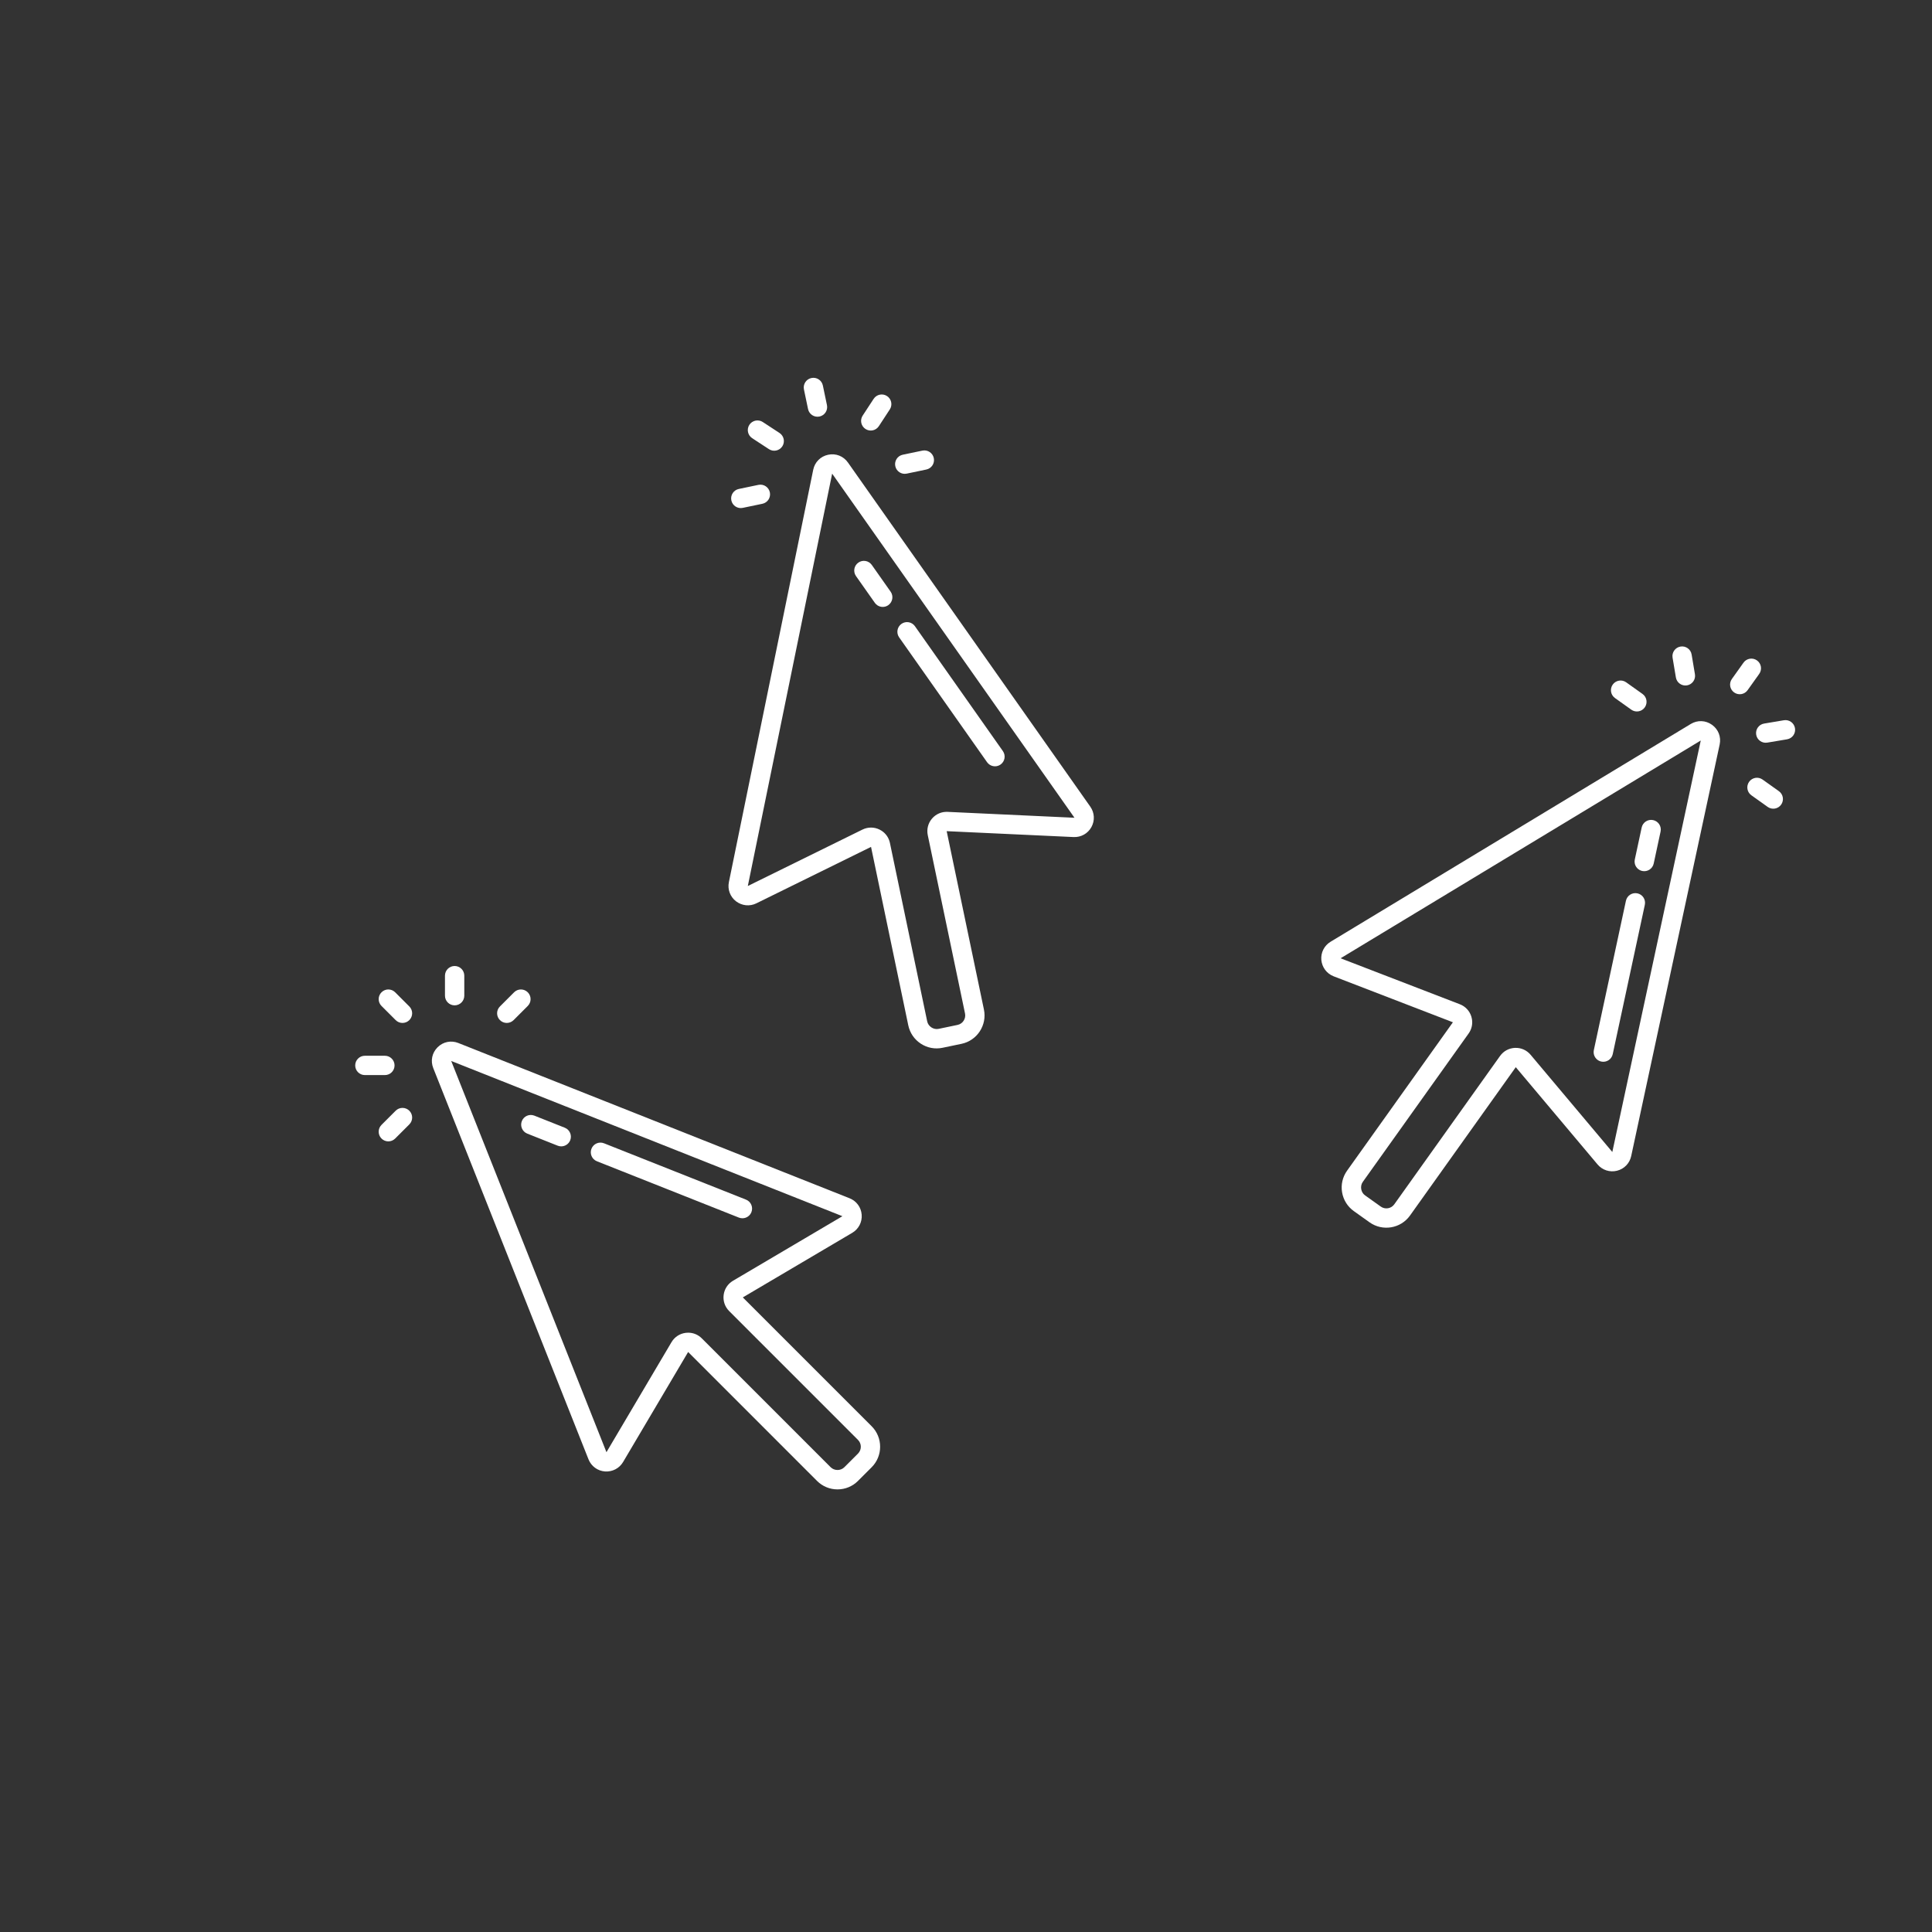 <?xml version="1.0" encoding="UTF-8" standalone="no"?>
<!DOCTYPE svg PUBLIC "-//W3C//DTD SVG 1.1//EN" "http://www.w3.org/Graphics/SVG/1.1/DTD/svg11.dtd">
<!-- Created with Vectornator (http://vectornator.io/) -->
<svg height="100%" stroke-miterlimit="10" style="fill-rule:nonzero;clip-rule:evenodd;stroke-linecap:round;stroke-linejoin:round;" version="1.1" viewBox="0 0 200 200" width="100%" xml:space="preserve" xmlns="http://www.w3.org/2000/svg" xmlns:vectornator="http://vectornator.io" xmlns:xlink="http://www.w3.org/1999/xlink">
<rect x="0" y="0" width="200" height="200" fill="#333333" stroke="none"/>
<defs/>
<g id="Layer-1" vectornator:layerName="Layer 1">
<g opacity="1" vectornator:layerName="Cursor">
<path d="M90.234 147.645L76.896 134.307L88.222 127.623C88.885 127.232 89.26 126.514 89.201 125.746C89.142 124.978 88.66 124.326 87.944 124.042L47.447 107.972C46.693 107.672 45.868 107.844 45.295 108.417C44.722 108.99 44.551 109.814 44.85 110.568L60.921 151.068C61.205 151.783 61.858 152.264 62.625 152.324C63.385 152.378 64.111 152.01 64.502 151.347L71.236 139.958L84.577 153.302C85.144 153.868 85.897 154.181 86.699 154.181C87.501 154.181 88.254 153.869 88.82 153.302L90.235 151.888C91.403 150.718 91.403 148.814 90.234 147.645ZM88.82 150.474L87.405 151.888C87.028 152.267 86.369 152.267 85.991 151.888L72.649 138.545C72.27 138.165 71.767 137.959 71.239 137.959C71.155 137.959 71.069 137.964 70.984 137.975C70.366 138.053 69.83 138.406 69.513 138.942L62.78 150.33L46.709 109.831L87.206 125.901L75.88 132.584C75.343 132.9 74.991 133.436 74.912 134.054C74.833 134.672 75.041 135.28 75.482 135.721L88.82 149.059C89.209 149.448 89.209 150.084 88.82 150.474Z" fill="#ffffff" fill-rule="nonzero" opacity="1" stroke="none" vectornator:layerName="path"/>
<path d="M76.855 126.114C77.253 126.114 77.629 125.875 77.785 125.483C77.989 124.969 77.738 124.388 77.224 124.184L62.528 118.353C62.012 118.149 61.433 118.401 61.23 118.914C61.026 119.428 61.277 120.009 61.791 120.213L76.487 126.044C76.608 126.092 76.732 126.114 76.855 126.114ZM58.467 116.741L55.319 115.492C54.804 115.288 54.224 115.54 54.021 116.053C53.817 116.567 54.068 117.148 54.582 117.352L57.73 118.601C57.851 118.649 57.976 118.671 58.098 118.671C58.496 118.671 58.872 118.432 59.028 118.04C59.231 117.526 58.98 116.945 58.467 116.741ZM40.907 102.722C40.516 102.331 39.884 102.331 39.493 102.722C39.102 103.113 39.102 103.745 39.493 104.136L40.959 105.602C41.154 105.797 41.41 105.895 41.666 105.895C41.922 105.895 42.177 105.797 42.373 105.602C42.764 105.211 42.764 104.579 42.373 104.188L40.907 102.722ZM47.063 104.073C47.615 104.073 48.063 103.626 48.063 103.073L48.063 101C48.063 100.447 47.615 100 47.063 100C46.511 100 46.063 100.447 46.063 101L46.063 103.073C46.063 103.626 46.511 104.073 47.063 104.073ZM40.844 110.292C40.844 109.739 40.396 109.292 39.844 109.292L37.771 109.292C37.219 109.292 36.771 109.739 36.771 110.292C36.771 110.845 37.219 111.292 37.771 111.292L39.844 111.292C40.397 111.292 40.844 110.845 40.844 110.292ZM40.959 114.982L39.493 116.448C39.102 116.839 39.102 117.471 39.493 117.862C39.688 118.057 39.944 118.155 40.2 118.155C40.456 118.155 40.712 118.057 40.907 117.862L42.373 116.396C42.764 116.005 42.764 115.373 42.373 114.982C41.982 114.591 41.349 114.592 40.959 114.982ZM52.46 105.895C52.716 105.895 52.972 105.797 53.167 105.602L54.633 104.136C55.024 103.745 55.024 103.113 54.633 102.722C54.242 102.331 53.61 102.331 53.219 102.722L51.753 104.188C51.362 104.579 51.362 105.211 51.753 105.602C51.949 105.797 52.205 105.895 52.46 105.895Z" fill="#ffffff" fill-rule="nonzero" opacity="1" stroke="none" vectornator:layerName="path"/>
</g>
<g opacity="1" vectornator:layerName="Cursor 1">
<path d="M101.856 104.506L98 86.042L111.137 86.651C111.906 86.687 112.613 86.292 112.984 85.617C113.355 84.942 113.309 84.132 112.865 83.502L87.779 47.88C87.312 47.216 86.528 46.908 85.735 47.074C84.942 47.24 84.347 47.836 84.184 48.63L75.454 91.319C75.301 92.073 75.584 92.833 76.193 93.303C76.799 93.764 77.608 93.854 78.298 93.513L90.169 87.671L94.025 106.142C94.19 106.926 94.648 107.6 95.32 108.039C95.991 108.479 96.791 108.63 97.576 108.465L99.534 108.057C101.152 107.718 102.195 106.125 101.856 104.506ZM99.124 106.099L97.166 106.507C96.643 106.618 96.091 106.257 95.983 105.733L92.125 87.263C92.016 86.737 91.708 86.289 91.266 86C91.196 85.954 91.121 85.911 91.044 85.874C90.484 85.601 89.843 85.603 89.284 85.877L77.414 91.719L86.144 49.032L111.23 84.654L98.093 84.044C97.471 84.014 96.883 84.27 96.478 84.744C96.074 85.218 95.915 85.84 96.042 86.451L99.899 104.915C100.012 105.454 99.663 105.986 99.124 106.099Z" fill="#ffffff" fill-rule="nonzero" opacity="1" stroke="none" vectornator:layerName="path"/>
<path d="M102.452 79.164C102.785 79.382 103.23 79.388 103.576 79.145C104.028 78.827 104.136 78.203 103.817 77.751L94.714 64.825C94.394 64.371 93.771 64.265 93.32 64.583C92.868 64.902 92.76 65.525 93.078 65.978L102.182 78.904C102.257 79.01 102.349 79.097 102.452 79.164ZM92.198 61.252L90.248 58.483C89.929 58.031 89.306 57.924 88.855 58.242C88.403 58.56 88.294 59.184 88.613 59.636L90.563 62.405C90.638 62.511 90.731 62.598 90.833 62.665C91.166 62.883 91.611 62.889 91.956 62.646C92.408 62.327 92.516 61.704 92.198 61.252ZM85.182 39.906C85.069 39.365 84.54 39.019 83.999 39.132C83.457 39.245 83.111 39.774 83.224 40.315L83.648 42.344C83.704 42.614 83.865 42.837 84.079 42.977C84.293 43.117 84.561 43.175 84.831 43.119C85.373 43.006 85.719 42.477 85.606 41.935L85.182 39.906ZM89.593 44.407C90.055 44.71 90.674 44.581 90.977 44.118L92.112 42.384C92.415 41.921 92.285 41.302 91.823 40.999C91.361 40.697 90.742 40.826 90.439 41.289L89.304 43.023C89.001 43.486 89.131 44.105 89.593 44.407ZM80.984 46.206C81.287 45.743 81.156 45.124 80.695 44.821L78.96 43.686C78.498 43.384 77.878 43.513 77.576 43.975C77.273 44.438 77.403 45.057 77.865 45.36L79.599 46.495C80.062 46.798 80.681 46.669 80.984 46.206ZM78.512 50.193L76.482 50.617C75.941 50.73 75.595 51.259 75.708 51.8C75.764 52.07 75.925 52.292 76.139 52.432C76.353 52.573 76.621 52.631 76.891 52.574L78.921 52.151C79.462 52.038 79.808 51.509 79.695 50.967C79.582 50.426 79.052 50.08 78.512 50.193ZM93.111 48.887C93.325 49.028 93.593 49.086 93.863 49.029L95.892 48.605C96.434 48.492 96.78 47.964 96.667 47.422C96.554 46.881 96.025 46.535 95.484 46.648L93.454 47.072C92.913 47.185 92.567 47.714 92.68 48.255C92.737 48.526 92.898 48.748 93.111 48.887Z" fill="#ffffff" fill-rule="nonzero" opacity="1" stroke="none" vectornator:layerName="path"/>
</g>
<g opacity="1" vectornator:layerName="Cursor 2">
<path d="M145.962 125.833L156.912 110.474L165.376 120.54C165.872 121.129 166.642 121.38 167.389 121.195C168.137 121.01 168.701 120.427 168.862 119.674L178.018 77.077C178.189 76.284 177.883 75.499 177.223 75.029C176.563 74.558 175.722 74.526 175.028 74.945L137.741 97.489C137.083 97.888 136.717 98.611 136.784 99.377C136.857 100.136 137.34 100.791 138.058 101.067L150.404 105.826L139.448 121.189C138.984 121.842 138.799 122.636 138.932 123.427C139.065 124.218 139.497 124.909 140.149 125.374L141.778 126.536C143.125 127.494 145.003 127.179 145.962 125.833ZM142.939 124.906L141.31 123.745C140.874 123.435 140.765 122.785 141.076 122.35L152.031 106.986C152.343 106.55 152.463 106.019 152.376 105.499C152.362 105.416 152.343 105.332 152.318 105.25C152.139 104.653 151.702 104.183 151.121 103.959L138.777 99.201L176.062 76.657L166.907 119.253L158.444 109.187C158.043 108.71 157.457 108.451 156.834 108.476C156.211 108.5 155.646 108.806 155.284 109.313L144.334 124.673C144.015 125.12 143.388 125.226 142.939 124.906Z" fill="#ffffff" fill-rule="nonzero" opacity="1" stroke="none" vectornator:layerName="path"/>
<path d="M164.986 109.08C165.052 109.472 165.35 109.803 165.762 109.892C166.303 110.009 166.834 109.665 166.95 109.124L170.272 93.667C170.388 93.124 170.044 92.595 169.504 92.479C168.964 92.363 168.432 92.707 168.316 93.247L164.994 108.705C164.967 108.832 164.966 108.958 164.986 109.08ZM171.191 89.395L171.902 86.084C172.018 85.543 171.674 85.012 171.134 84.897C170.594 84.781 170.062 85.124 169.946 85.665L169.234 88.976C169.207 89.103 169.206 89.23 169.226 89.35C169.292 89.743 169.59 90.074 170.002 90.163C170.543 90.278 171.074 89.935 171.191 89.395ZM182.114 69.76C182.435 69.309 182.331 68.686 181.881 68.365C181.43 68.044 180.807 68.148 180.486 68.599L179.283 70.287C179.123 70.511 179.068 70.78 179.111 71.033C179.153 71.285 179.292 71.52 179.516 71.681C179.967 72.002 180.59 71.898 180.911 71.448L182.114 69.76ZM181.8 76.054C181.891 76.599 182.406 76.967 182.951 76.875L184.996 76.533C185.541 76.441 185.908 75.925 185.816 75.381C185.725 74.837 185.21 74.469 184.665 74.56L182.62 74.903C182.075 74.994 181.708 75.51 181.8 76.054ZM174.638 70.949C175.184 70.857 175.55 70.342 175.459 69.797L175.116 67.753C175.025 67.208 174.51 66.84 173.965 66.932C173.42 67.023 173.053 67.539 173.144 68.083L173.487 70.128C173.578 70.673 174.093 71.04 174.638 70.949ZM170.032 71.837L168.343 70.634C167.893 70.313 167.27 70.417 166.949 70.868C166.789 71.092 166.735 71.361 166.777 71.613C166.819 71.866 166.958 72.102 167.183 72.262L168.871 73.466C169.321 73.787 169.944 73.682 170.265 73.232C170.586 72.782 170.481 72.157 170.032 71.837ZM180.895 81.678C180.937 81.931 181.076 82.167 181.3 82.327L182.989 83.531C183.439 83.852 184.062 83.747 184.383 83.297C184.704 82.847 184.6 82.223 184.149 81.902L182.461 80.699C182.011 80.378 181.388 80.482 181.067 80.933C180.907 81.158 180.852 81.427 180.895 81.678Z" fill="#ffffff" fill-rule="nonzero" opacity="1" stroke="none" vectornator:layerName="path"/>
</g>
</g>
</svg>
